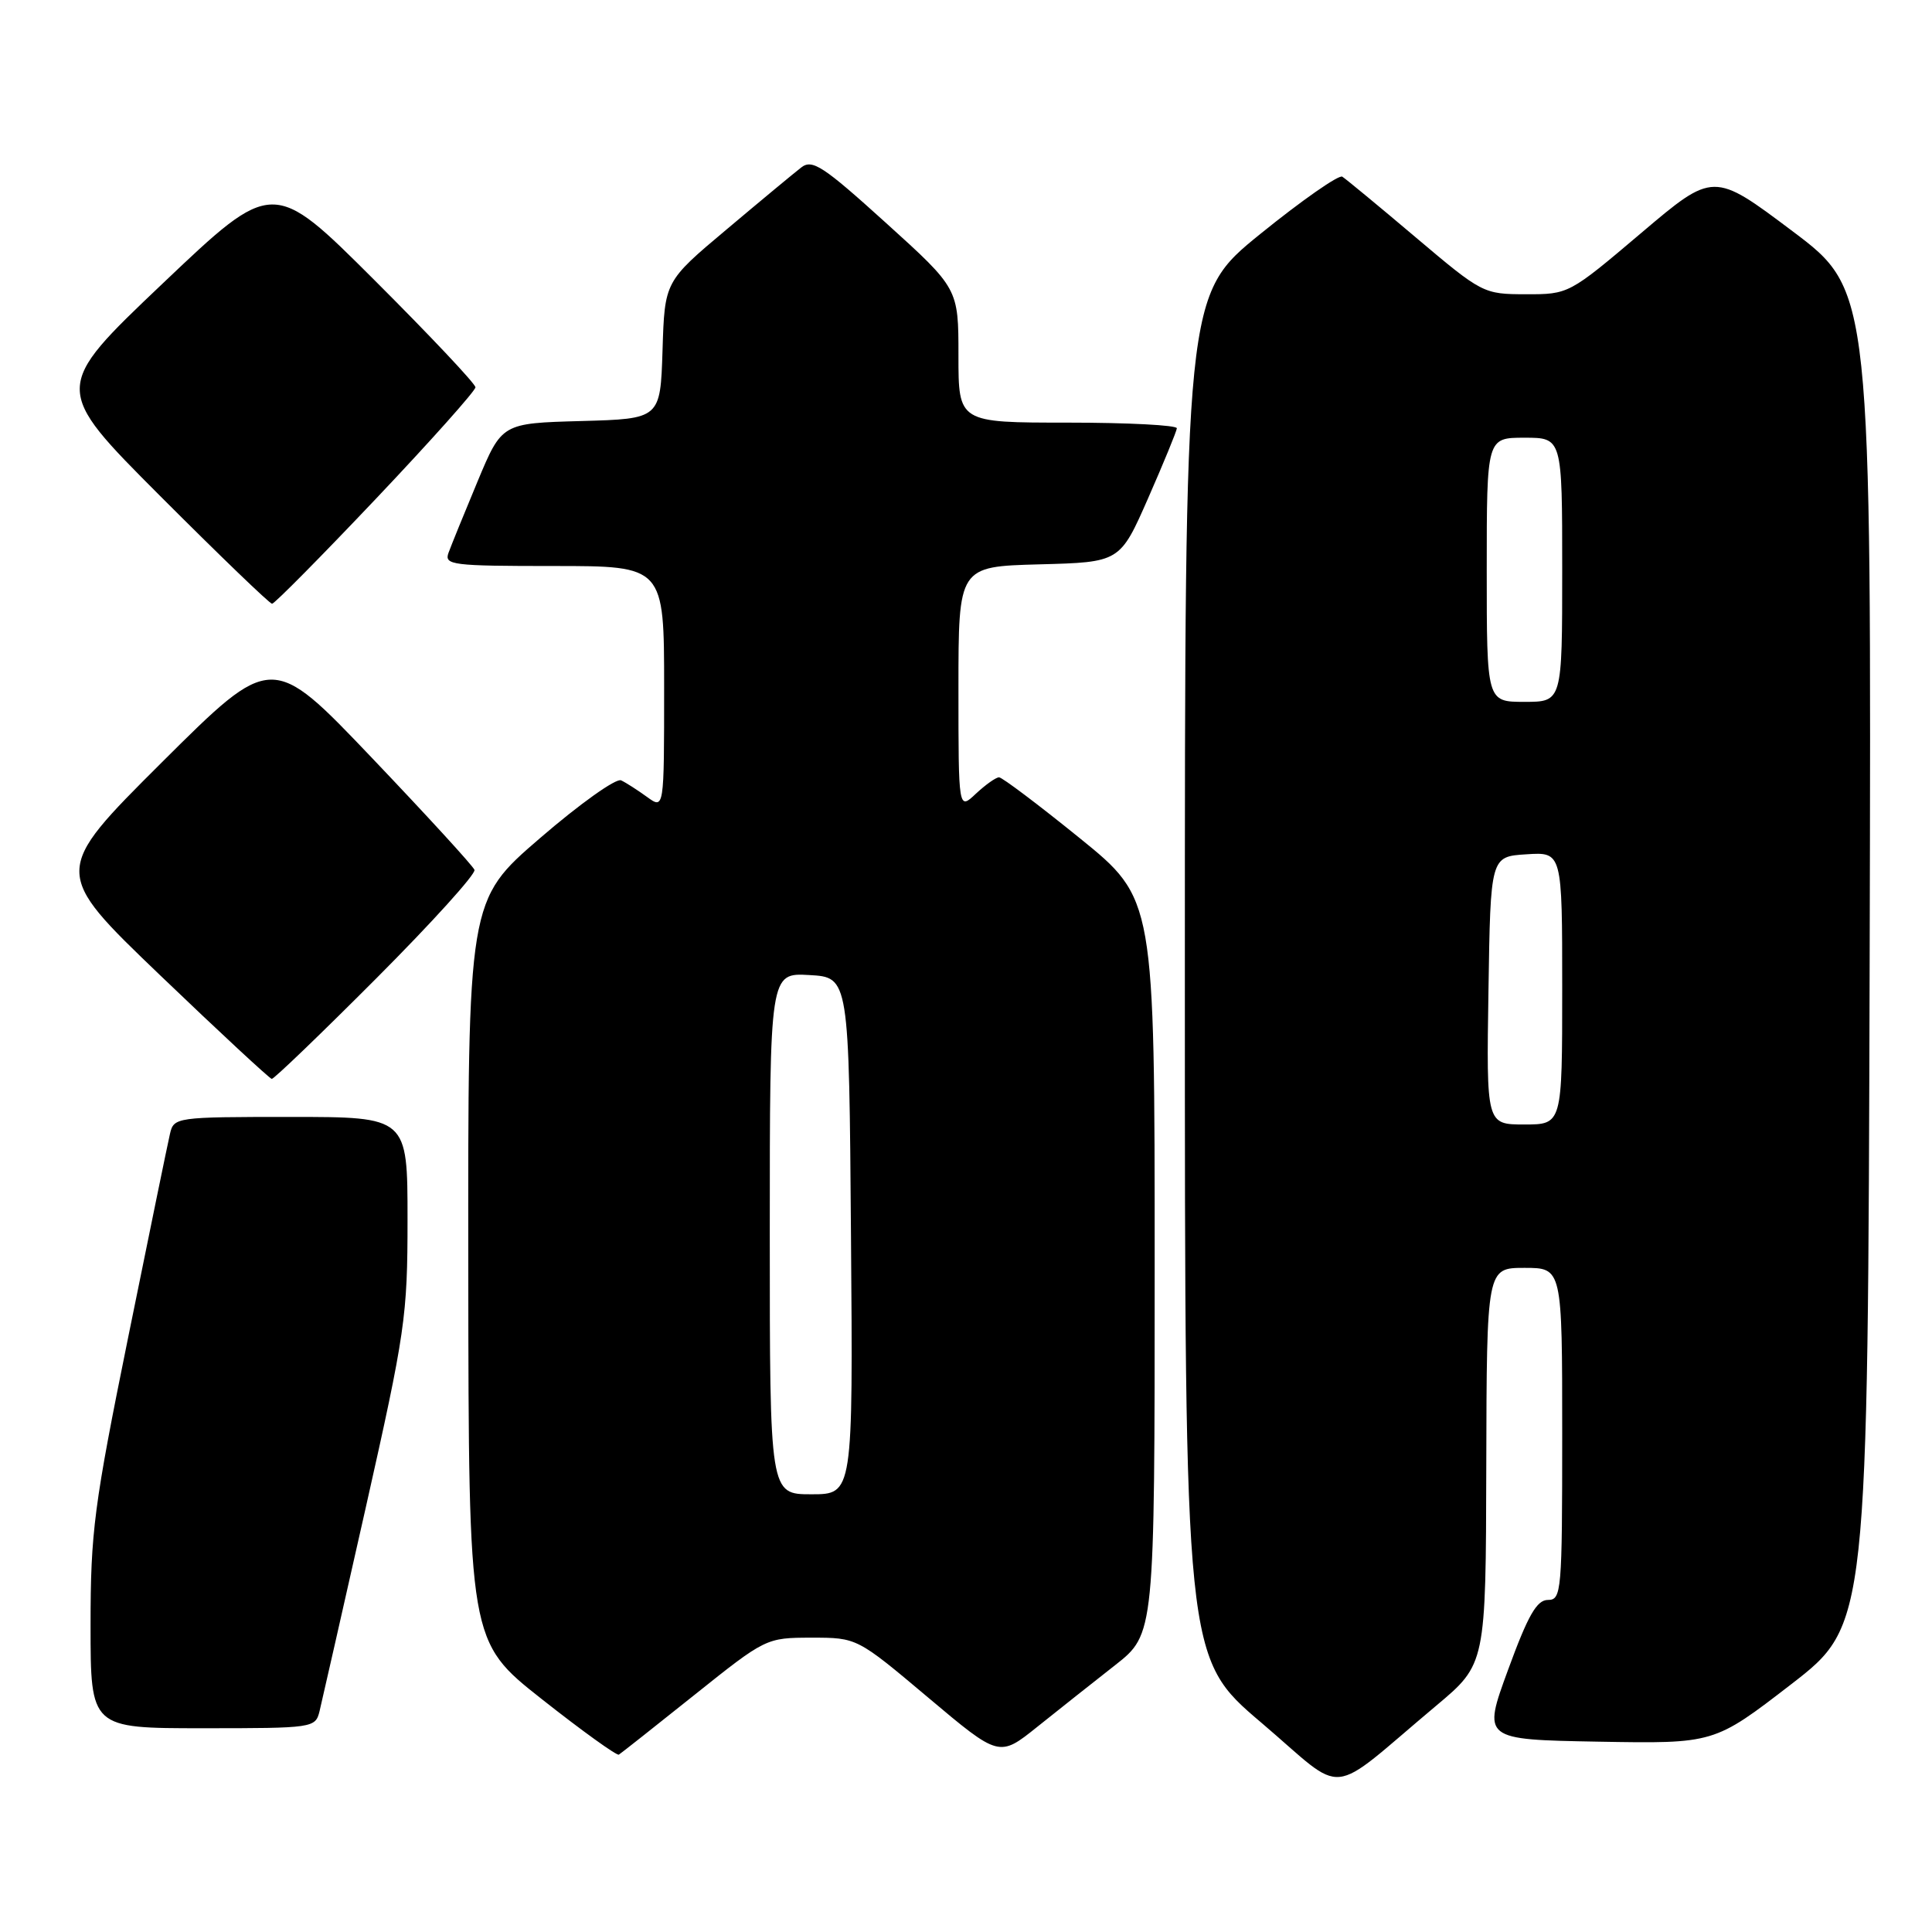 <?xml version="1.0" encoding="UTF-8" standalone="no"?>
<!DOCTYPE svg PUBLIC "-//W3C//DTD SVG 1.1//EN" "http://www.w3.org/Graphics/SVG/1.1/DTD/svg11.dtd" >
<svg xmlns="http://www.w3.org/2000/svg" xmlns:xlink="http://www.w3.org/1999/xlink" version="1.1" viewBox="0 0 256 256">
 <g >
 <path fill="currentColor"
d=" M 190.32 226.00 C 196.88 220.50 196.88 220.50 196.94 194.25 C 197.00 168.00 197.00 168.00 202.00 168.00 C 207.00 168.00 207.00 168.00 207.00 190.00 C 207.00 210.92 206.91 212.00 205.11 212.00 C 203.63 212.00 202.47 214.03 199.83 221.25 C 196.44 230.50 196.44 230.50 211.79 230.78 C 227.13 231.05 227.13 231.05 237.32 223.19 C 247.50 215.32 247.50 215.32 247.74 126.91 C 247.97 38.50 247.97 38.50 237.51 30.63 C 227.04 22.76 227.04 22.76 217.46 30.88 C 207.91 38.97 207.86 39.00 202.19 38.99 C 196.57 38.98 196.40 38.90 187.60 31.46 C 182.71 27.32 178.32 23.70 177.86 23.41 C 177.39 23.13 172.51 26.54 167.01 30.99 C 157.00 39.10 157.00 39.10 157.00 129.38 C 157.00 219.66 157.00 219.66 167.15 228.28 C 178.65 238.06 175.57 238.37 190.32 226.00 Z  M 92.00 224.60 C 101.46 217.04 101.52 217.01 107.53 217.00 C 113.56 217.00 113.56 217.00 122.98 224.93 C 132.40 232.86 132.40 232.86 137.45 228.81 C 140.23 226.59 144.86 222.91 147.75 220.65 C 153.00 216.53 153.00 216.53 153.00 167.81 C 153.00 119.10 153.00 119.10 143.06 111.05 C 137.59 106.62 132.79 103.00 132.38 103.00 C 131.96 103.00 130.59 103.98 129.31 105.17 C 127.00 107.35 127.00 107.35 127.00 91.21 C 127.00 75.07 127.00 75.07 137.70 74.78 C 148.40 74.50 148.40 74.50 152.14 66.00 C 154.19 61.33 155.90 57.16 155.94 56.75 C 155.97 56.34 149.47 56.00 141.50 56.00 C 127.00 56.00 127.00 56.00 127.00 47.11 C 127.00 38.23 127.00 38.23 117.42 29.56 C 109.07 22.00 107.63 21.05 106.17 22.19 C 105.25 22.90 100.80 26.59 96.29 30.39 C 88.07 37.29 88.07 37.29 87.79 46.40 C 87.50 55.50 87.50 55.50 77.00 55.79 C 66.50 56.08 66.50 56.08 63.28 63.79 C 61.51 68.03 59.78 72.29 59.43 73.25 C 58.84 74.87 59.90 75.00 73.39 75.00 C 88.00 75.00 88.00 75.00 88.00 91.12 C 88.00 107.24 88.00 107.24 85.75 105.61 C 84.51 104.71 82.96 103.71 82.30 103.40 C 81.64 103.08 76.80 106.53 71.55 111.06 C 62.00 119.29 62.00 119.29 62.05 168.40 C 62.10 217.50 62.10 217.50 71.80 225.15 C 77.13 229.36 81.73 232.66 82.00 232.50 C 82.28 232.33 86.78 228.77 92.00 224.60 Z  M 42.34 226.75 C 42.64 225.51 45.39 213.40 48.45 199.83 C 53.70 176.49 54.00 174.43 54.00 161.58 C 54.00 148.00 54.00 148.00 38.52 148.00 C 23.29 148.00 23.03 148.04 22.52 150.25 C 22.23 151.49 19.75 163.58 17.00 177.12 C 12.45 199.52 12.00 202.96 12.00 215.37 C 12.00 229.00 12.00 229.00 26.89 229.00 C 41.50 229.00 41.79 228.96 42.34 226.75 Z  M 49.89 129.61 C 57.23 122.25 63.08 115.79 62.87 115.26 C 62.67 114.73 56.54 108.04 49.26 100.40 C 36.02 86.51 36.02 86.51 21.46 101.00 C 6.91 115.50 6.91 115.50 21.20 129.21 C 29.07 136.75 35.73 142.93 36.01 142.96 C 36.30 142.98 42.54 136.98 49.89 129.61 Z  M 49.82 66.08 C 57.07 58.43 63.00 51.78 63.00 51.32 C 63.00 50.85 56.96 44.45 49.58 37.08 C 36.16 23.69 36.16 23.69 21.56 37.56 C 6.96 51.43 6.96 51.43 21.22 65.72 C 29.06 73.57 35.73 80.00 36.05 80.00 C 36.37 80.00 42.56 73.74 49.82 66.08 Z  M 197.23 131.25 C 197.50 113.50 197.50 113.50 202.25 113.20 C 207.00 112.89 207.00 112.89 207.00 130.95 C 207.00 149.00 207.00 149.00 201.98 149.00 C 196.95 149.00 196.95 149.00 197.23 131.25 Z  M 197.00 75.50 C 197.00 58.00 197.00 58.00 202.00 58.00 C 207.00 58.00 207.00 58.00 207.00 75.50 C 207.00 93.00 207.00 93.00 202.00 93.00 C 197.00 93.00 197.00 93.00 197.00 75.50 Z  M 102.00 163.45 C 102.00 128.90 102.00 128.90 107.25 129.20 C 112.50 129.50 112.50 129.50 112.76 163.75 C 113.03 198.00 113.03 198.00 107.51 198.00 C 102.00 198.00 102.00 198.00 102.00 163.45 Z "/>
</g>
</svg>